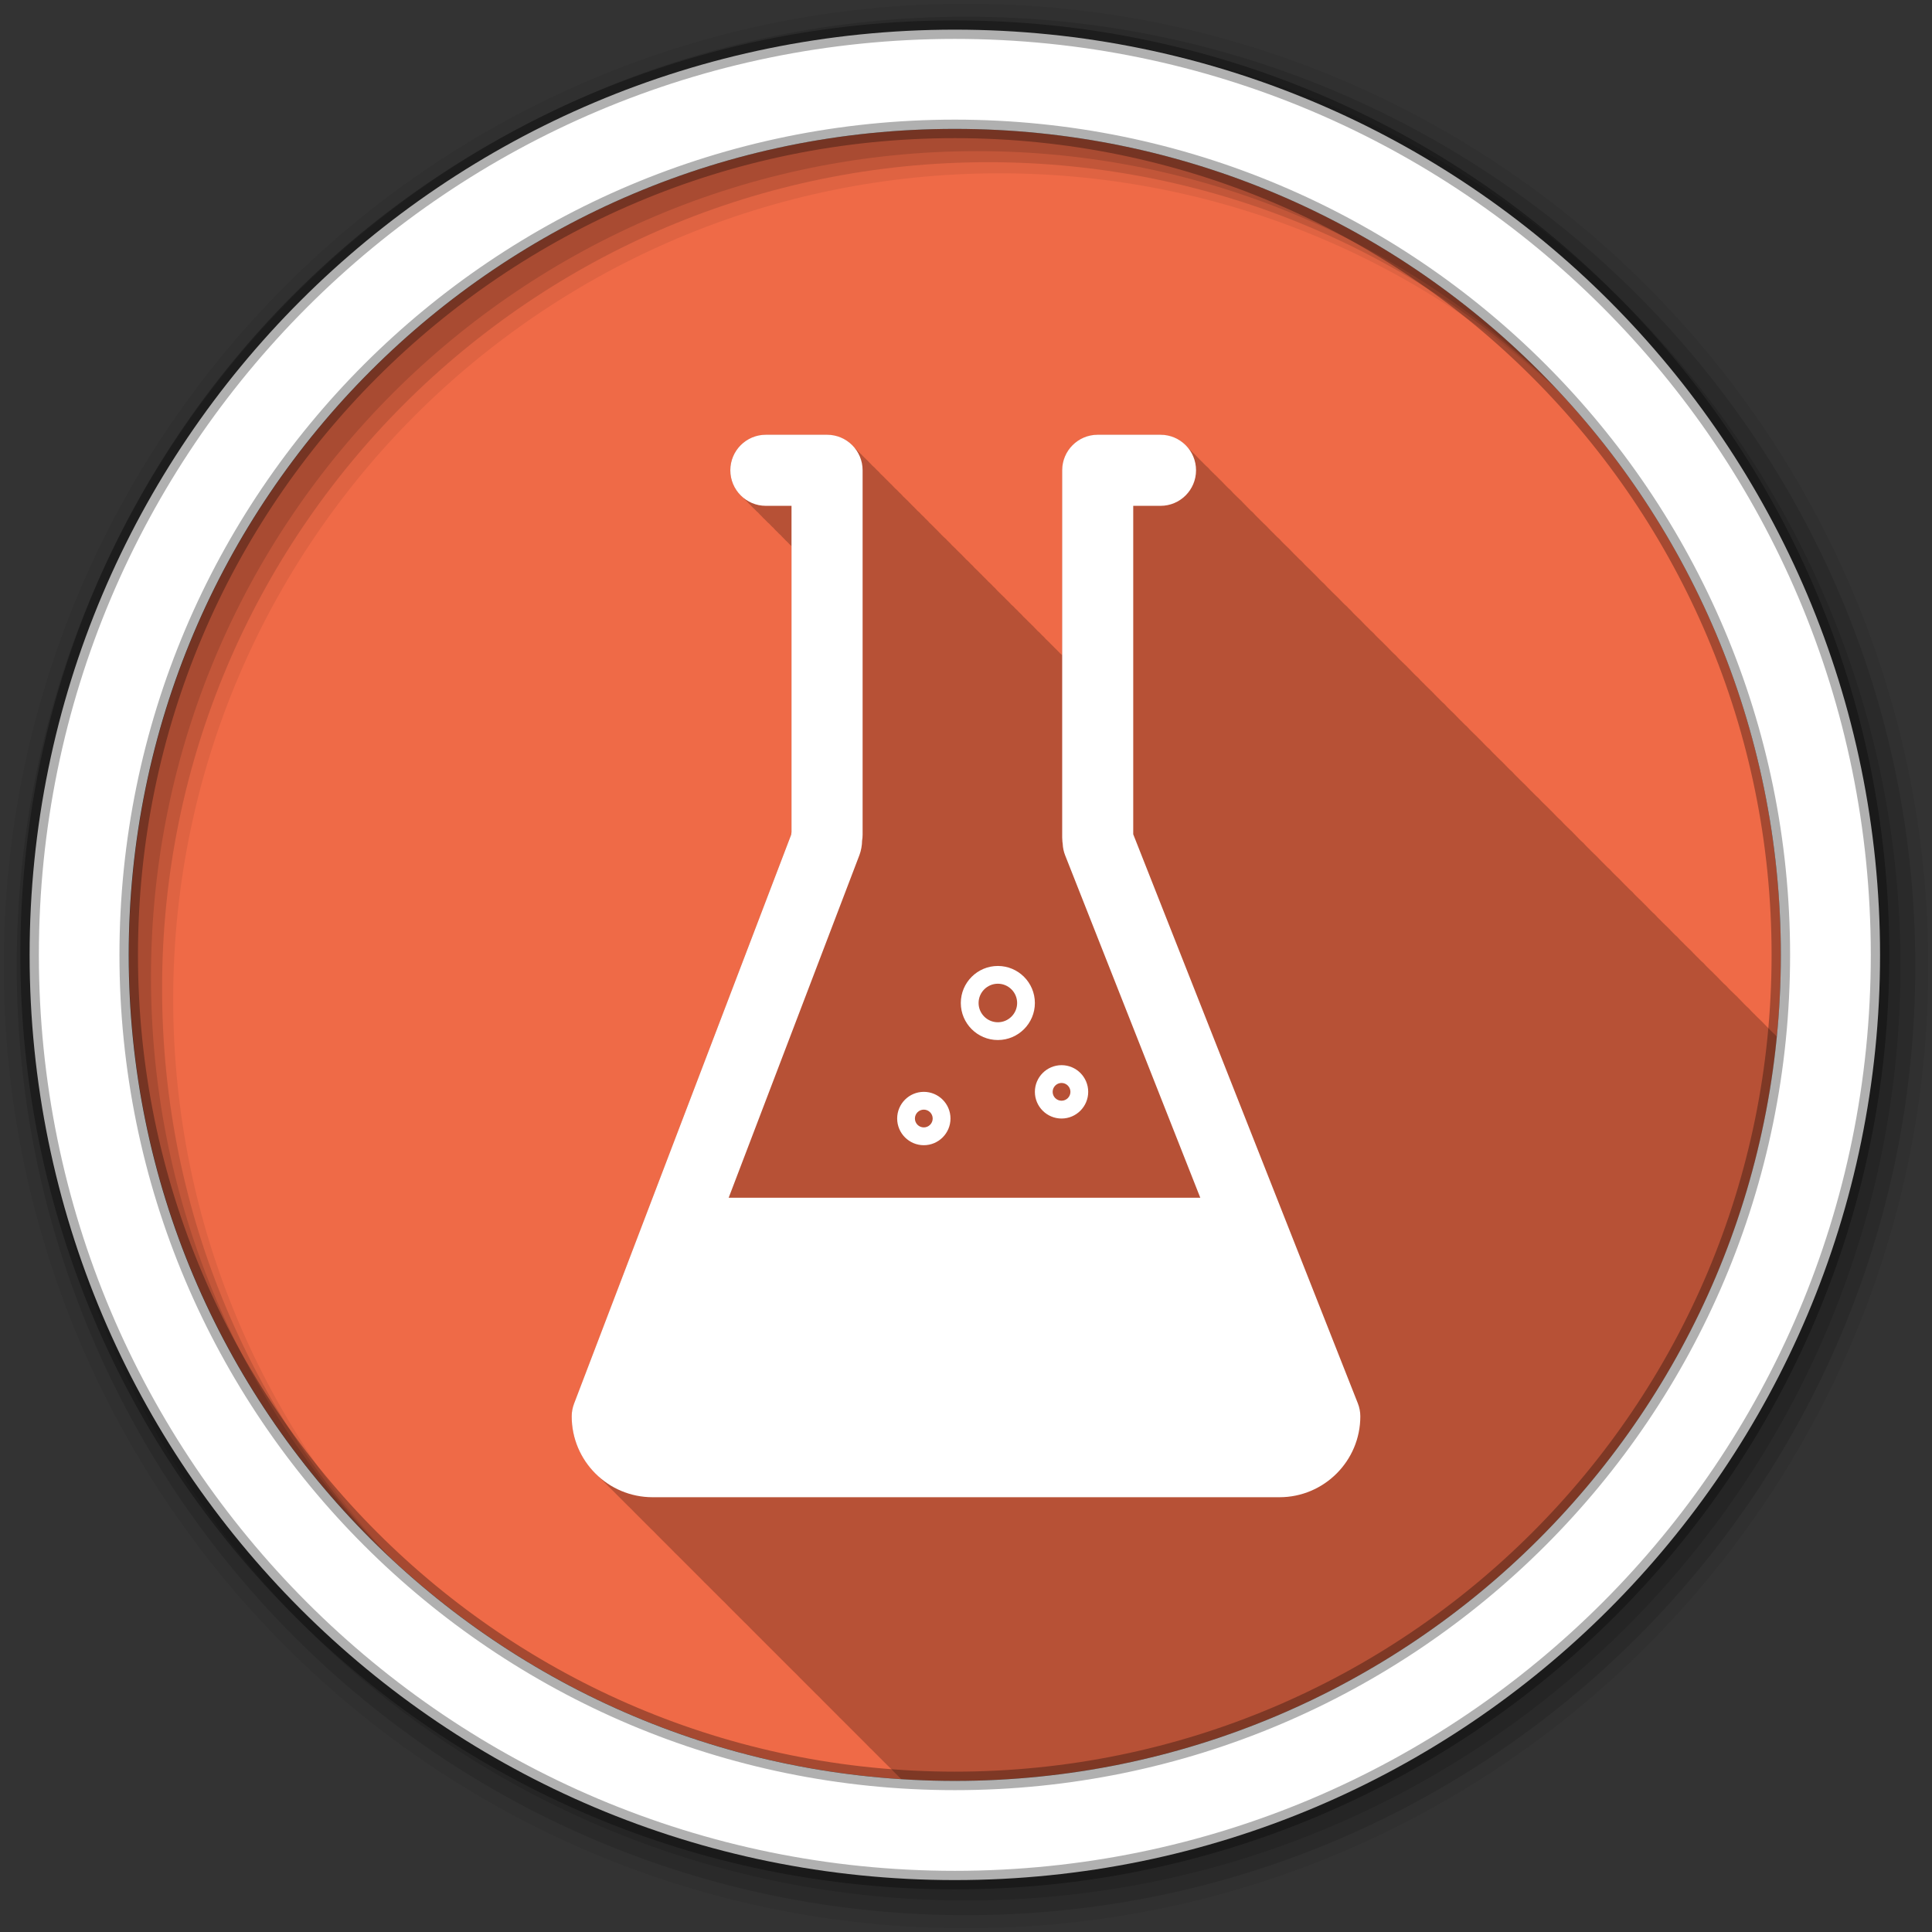 <svg xmlns="http://www.w3.org/2000/svg" id="svg2" width="100%" height="100%" version="1.1" viewBox="0 0 512 512"><rect x="0" y="0" width="512" height="512" fill="#333333" stroke="none"/><g id="g4" transform="translate(0,-540.36)"><path id="path6" fill="#ef6a47" fill-rule="evenodd" d="m471.95 793.41c0 120.9-98.01 218.9-218.9 218.9-120.9 0-218.9-98.01-218.9-218.9 0-120.9 98.01-218.9 218.9-218.9 120.9 0 218.9 98.01 218.9 218.9"/><path id="path8" fill-opacity=".235" d="m202.97 115.22c-5.205 0-9.438 4.204-9.438 9.406 0 2.926 1.345 5.553 3.438 7.281 0.313 0.348 0.639 0.702 1 1 0.313 0.348 0.608 0.702 0.969 1 0.314 0.35 0.637 0.7 1 1 0.314 0.35 0.637 0.669 1 0.969 0.261 0.291 0.518 0.587 0.813 0.844 0.315 0.369 0.664 0.715 1.031 1.031 0.35 0.407 0.742 0.783 1.156 1.125 0.313 0.348 0.639 0.702 1 1 0.313 0.348 0.608 0.702 0.969 1 0.314 0.35 0.637 0.669 1 0.969 0.261 0.291 0.518 0.587 0.813 0.844 0.315 0.369 0.664 0.715 1.031 1.031 0.307 0.356 0.644 0.693 1 1v75.75c-0.03 0.236-0.074 0.48-0.094 0.719l-57.53 150.81c-0.408 1.071-0.625 2.199-0.625 3.344 0 6.16 2.635 11.712 6.813 15.625 0.323 0.345 0.655 0.677 1 1 0.343 0.366 0.695 0.721 1.063 1.063 0.274 0.289 0.554 0.57 0.844 0.844 0.36 0.387 0.738 0.765 1.125 1.125 0.304 0.322 0.614 0.635 0.938 0.938 0.323 0.345 0.655 0.677 1 1 0.323 0.345 0.655 0.677 1 1 0.343 0.366 0.695 0.721 1.063 1.063 0.299 0.316 0.62 0.609 0.938 0.906 0.298 0.318 0.59 0.638 0.906 0.938 0.341 0.368 0.696 0.72 1.063 1.063 0.323 0.345 0.655 0.677 1 1 0.323 0.345 0.655 0.677 1 1 0.343 0.366 0.695 0.721 1.063 1.063 0.299 0.316 0.62 0.609 0.938 0.906 0.298 0.318 0.59 0.638 0.906 0.938 0.341 0.368 0.696 0.72 1.063 1.063 0.323 0.345 0.655 0.677 1 1 0.323 0.345 0.655 0.677 1 1 0.303 0.323 0.616 0.633 0.938 0.938 0.382 0.411 0.775 0.807 1.188 1.188 0.255 0.267 0.513 0.528 0.781 0.781 0.341 0.368 0.696 0.72 1.063 1.063 0.323 0.345 0.655 0.677 1 1 0.323 0.345 0.655 0.677 1 1 0.323 0.345 0.655 0.677 1 1 0.343 0.366 0.695 0.721 1.063 1.063 0.253 0.268 0.514 0.527 0.781 0.781 0.38 0.413 0.777 0.805 1.188 1.188 0.304 0.322 0.614 0.635 0.938 0.938 0.323 0.345 0.655 0.677 1 1 0.323 0.345 0.655 0.677 1 1 0.343 0.366 0.695 0.721 1.063 1.063 0.299 0.316 0.62 0.609 0.938 0.906 0.298 0.318 0.59 0.638 0.906 0.938 0.341 0.368 0.696 0.72 1.063 1.063 0.323 0.345 0.655 0.677 1 1 0.323 0.345 0.655 0.677 1 1 0.343 0.366 0.695 0.721 1.063 1.063 0.299 0.316 0.62 0.609 0.938 0.906 0.298 0.318 0.59 0.638 0.906 0.938 0.341 0.368 0.696 0.72 1.063 1.063 0.323 0.345 0.655 0.677 1 1 0.323 0.345 0.655 0.677 1 1 0.323 0.345 0.655 0.677 1 1 0.343 0.366 0.695 0.721 1.063 1.063 0.274 0.289 0.554 0.57 0.844 0.844 0.36 0.387 0.738 0.765 1.125 1.125 0.304 0.322 0.614 0.635 0.938 0.938 0.323 0.345 0.655 0.677 1 1 0.323 0.345 0.655 0.677 1 1 0.343 0.366 0.695 0.721 1.063 1.063 0.299 0.316 0.62 0.609 0.938 0.906 0.298 0.318 0.59 0.638 0.906 0.938 0.341 0.368 0.696 0.72 1.063 1.063 0.323 0.345 0.655 0.677 1 1 0.323 0.345 0.655 0.677 1 1 0.343 0.366 0.695 0.721 1.063 1.063 0.299 0.316 0.62 0.609 0.938 0.906 0.298 0.318 0.59 0.638 0.906 0.938 0.341 0.368 0.696 0.72 1.063 1.063 0.323 0.345 0.655 0.677 1 1 0.323 0.345 0.655 0.677 1 1 0.303 0.323 0.616 0.633 0.938 0.938 0.382 0.411 0.775 0.807 1.188 1.188 0.255 0.267 0.513 0.528 0.781 0.781 0.341 0.368 0.696 0.72 1.063 1.063 0.323 0.345 0.655 0.677 1 1 0.323 0.345 0.655 0.677 1 1 0.323 0.345 0.655 0.677 1 1 0.343 0.366 0.695 0.721 1.063 1.063 0.253 0.268 0.514 0.527 0.781 0.781 0.38 0.413 0.777 0.805 1.188 1.188 0.304 0.322 0.614 0.635 0.938 0.938 0.323 0.345 0.655 0.677 1 1 0.323 0.345 0.655 0.677 1 1 0.343 0.366 0.695 0.721 1.063 1.063 0.299 0.316 0.62 0.609 0.938 0.906 0.298 0.318 0.59 0.638 0.906 0.938 0.341 0.368 0.696 0.72 1.063 1.063 0.293 0.312 0.596 0.612 0.906 0.906 4.704 0.302 9.438 0.5 14.219 0.5 113.59 0 206.97-86.52 217.84-197.25-0.347-0.401-0.717-0.788-1.125-1.125-0.226-0.252-0.467-0.493-0.719-0.719-0.043-0.053-0.081-0.105-0.125-0.156-0.049-0.042-0.106-0.084-0.156-0.125-0.226-0.252-0.467-0.493-0.719-0.719-0.043-0.053-0.081-0.105-0.125-0.156-0.049-0.042-0.106-0.084-0.156-0.125-0.224-0.249-0.438-0.495-0.688-0.719-0.042-0.051-0.082-0.106-0.125-0.156-0.05-0.043-0.105-0.083-0.156-0.125-0.224-0.249-0.47-0.463-0.719-0.688-0.041-0.05-0.083-0.107-0.125-0.156-0.051-0.044-0.104-0.082-0.156-0.125-0.226-0.252-0.467-0.492-0.719-0.719-0.041-0.05-0.083-0.107-0.125-0.156-0.051-0.044-0.104-0.082-0.156-0.125-0.226-0.252-0.467-0.492-0.719-0.719-0.384-0.465-0.816-0.897-1.281-1.281-0.226-0.252-0.467-0.493-0.719-0.719-0.043-0.053-0.081-0.105-0.125-0.156-0.049-0.042-0.106-0.084-0.156-0.125-0.224-0.249-0.438-0.495-0.688-0.719-0.042-0.051-0.082-0.106-0.125-0.156-0.05-0.043-0.105-0.083-0.156-0.125-0.314-0.35-0.637-0.7-1-1-0.221-0.246-0.473-0.466-0.719-0.688-0.041-0.05-0.083-0.107-0.125-0.156-0.051-0.044-0.104-0.082-0.156-0.125-0.226-0.252-0.467-0.492-0.719-0.719-0.384-0.465-0.816-0.897-1.281-1.281-0.226-0.252-0.467-0.493-0.719-0.719-0.043-0.053-0.081-0.105-0.125-0.156-0.049-0.042-0.106-0.084-0.156-0.125-0.224-0.249-0.438-0.495-0.688-0.719-0.042-0.051-0.082-0.106-0.125-0.156-0.05-0.043-0.105-0.083-0.156-0.125-0.226-0.252-0.467-0.493-0.719-0.719-0.042-0.051-0.082-0.106-0.125-0.156-0.05-0.043-0.105-0.083-0.156-0.125-0.224-0.249-0.47-0.463-0.719-0.688-0.041-0.05-0.083-0.107-0.125-0.156-0.051-0.044-0.104-0.082-0.156-0.125-0.226-0.252-0.467-0.492-0.719-0.719-0.384-0.465-0.816-0.897-1.281-1.281-0.226-0.252-0.467-0.493-0.719-0.719-0.043-0.053-0.081-0.105-0.125-0.156-0.049-0.042-0.106-0.084-0.156-0.125-0.226-0.252-0.467-0.493-0.719-0.719-0.043-0.053-0.081-0.105-0.125-0.156-0.049-0.042-0.106-0.084-0.156-0.125-0.224-0.249-0.438-0.495-0.688-0.719-0.042-0.051-0.082-0.106-0.125-0.156-0.05-0.043-0.105-0.083-0.156-0.125-0.224-0.249-0.47-0.463-0.719-0.688-0.041-0.05-0.083-0.107-0.125-0.156-0.051-0.044-0.104-0.082-0.156-0.125-0.226-0.252-0.467-0.492-0.719-0.719-0.041-0.05-0.083-0.107-0.125-0.156-0.051-0.044-0.104-0.082-0.156-0.125-0.226-0.252-0.467-0.492-0.719-0.719-0.384-0.465-0.816-0.897-1.281-1.281-0.226-0.252-0.467-0.493-0.719-0.719-0.043-0.053-0.081-0.105-0.125-0.156-0.049-0.042-0.106-0.084-0.156-0.125-0.224-0.249-0.438-0.495-0.688-0.719-0.042-0.051-0.082-0.106-0.125-0.156-0.05-0.043-0.105-0.083-0.156-0.125-0.224-0.249-0.47-0.463-0.719-0.688-0.041-0.05-0.083-0.107-0.125-0.156-0.051-0.044-0.104-0.082-0.156-0.125-0.226-0.252-0.467-0.492-0.719-0.719-0.041-0.05-0.083-0.107-0.125-0.156-0.051-0.044-0.104-0.082-0.156-0.125-0.226-0.252-0.467-0.492-0.719-0.719-0.384-0.465-0.816-0.897-1.281-1.281-0.226-0.252-0.467-0.493-0.719-0.719-0.043-0.053-0.081-0.105-0.125-0.156-0.049-0.042-0.106-0.084-0.156-0.125-0.224-0.249-0.438-0.495-0.688-0.719-0.042-0.051-0.082-0.106-0.125-0.156-0.05-0.043-0.105-0.083-0.156-0.125-0.226-0.252-0.467-0.493-0.719-0.719-0.042-0.051-0.082-0.106-0.125-0.156-0.05-0.043-0.105-0.083-0.156-0.125-0.224-0.249-0.47-0.463-0.719-0.688-0.041-0.05-0.083-0.107-0.125-0.156-0.051-0.044-0.104-0.082-0.156-0.125-0.226-0.252-0.467-0.492-0.719-0.719-0.384-0.465-0.816-0.897-1.281-1.281-0.226-0.252-0.467-0.493-0.719-0.719-0.043-0.053-0.081-0.105-0.125-0.156-0.049-0.042-0.106-0.084-0.156-0.125-0.226-0.252-0.467-0.493-0.719-0.719-0.043-0.053-0.081-0.105-0.125-0.156-0.049-0.042-0.106-0.084-0.156-0.125-0.224-0.249-0.438-0.495-0.688-0.719-0.042-0.051-0.082-0.106-0.125-0.156-0.05-0.043-0.105-0.083-0.156-0.125-0.224-0.249-0.47-0.463-0.719-0.688-0.041-0.05-0.083-0.107-0.125-0.156-0.051-0.044-0.104-0.082-0.156-0.125-0.226-0.252-0.467-0.492-0.719-0.719-0.384-0.465-0.816-0.897-1.281-1.281-0.226-0.252-0.467-0.493-0.719-0.719-0.043-0.053-0.081-0.105-0.125-0.156-0.049-0.042-0.106-0.084-0.156-0.125-0.226-0.252-0.467-0.493-0.719-0.719-0.043-0.053-0.081-0.105-0.125-0.156-0.049-0.042-0.106-0.084-0.156-0.125-0.224-0.249-0.438-0.495-0.688-0.719-0.042-0.051-0.082-0.106-0.125-0.156-0.05-0.043-0.105-0.083-0.156-0.125-0.224-0.249-0.47-0.463-0.719-0.688-0.041-0.05-0.083-0.107-0.125-0.156-0.051-0.044-0.104-0.082-0.156-0.125-0.226-0.252-0.467-0.492-0.719-0.719-0.041-0.05-0.083-0.107-0.125-0.156-0.051-0.044-0.104-0.082-0.156-0.125-0.226-0.252-0.467-0.492-0.719-0.719-0.384-0.465-0.816-0.897-1.281-1.281-0.226-0.252-0.467-0.493-0.719-0.719-0.043-0.053-0.081-0.105-0.125-0.156-0.049-0.042-0.106-0.084-0.156-0.125-0.224-0.249-0.438-0.495-0.688-0.719-0.042-0.051-0.082-0.106-0.125-0.156-0.05-0.043-0.105-0.083-0.156-0.125-0.314-0.35-0.637-0.7-1-1-0.221-0.246-0.473-0.466-0.719-0.688-0.041-0.05-0.083-0.107-0.125-0.156-0.051-0.044-0.104-0.082-0.156-0.125-0.226-0.252-0.467-0.492-0.719-0.719-0.384-0.465-0.816-0.897-1.281-1.281-0.226-0.252-0.467-0.493-0.719-0.719-0.043-0.053-0.081-0.105-0.125-0.156-0.049-0.042-0.106-0.084-0.156-0.125-0.224-0.249-0.438-0.495-0.688-0.719-0.042-0.051-0.082-0.106-0.125-0.156-0.05-0.043-0.105-0.083-0.156-0.125-0.226-0.252-0.467-0.493-0.719-0.719-0.042-0.051-0.082-0.106-0.125-0.156-0.05-0.043-0.105-0.083-0.156-0.125-0.224-0.249-0.47-0.463-0.719-0.688-0.041-0.05-0.083-0.107-0.125-0.156-0.051-0.044-0.104-0.082-0.156-0.125-0.226-0.252-0.467-0.492-0.719-0.719-0.384-0.465-0.816-0.897-1.281-1.281-0.226-0.252-0.467-0.493-0.719-0.719-0.043-0.053-0.081-0.105-0.125-0.156-0.049-0.042-0.106-0.084-0.156-0.125-0.226-0.252-0.467-0.493-0.719-0.719-0.043-0.053-0.081-0.105-0.125-0.156-0.049-0.042-0.106-0.084-0.156-0.125-0.224-0.249-0.438-0.495-0.688-0.719-0.042-0.051-0.082-0.106-0.125-0.156-0.05-0.043-0.105-0.083-0.156-0.125-0.224-0.249-0.47-0.463-0.719-0.688-0.041-0.05-0.083-0.107-0.125-0.156-0.051-0.044-0.104-0.082-0.156-0.125-0.226-0.252-0.467-0.492-0.719-0.719-0.041-0.05-0.083-0.107-0.125-0.156-0.051-0.044-0.104-0.082-0.156-0.125-0.226-0.252-0.467-0.492-0.719-0.719-0.384-0.465-0.816-0.897-1.281-1.281-0.226-0.252-0.467-0.493-0.719-0.719-0.043-0.053-0.081-0.105-0.125-0.156-0.049-0.042-0.106-0.084-0.156-0.125-0.224-0.249-0.438-0.495-0.688-0.719-0.042-0.051-0.082-0.106-0.125-0.156-0.05-0.043-0.105-0.083-0.156-0.125-0.224-0.249-0.47-0.463-0.719-0.688-0.041-0.05-0.083-0.107-0.125-0.156-0.051-0.044-0.104-0.082-0.156-0.125-0.226-0.252-0.467-0.492-0.719-0.719-0.041-0.05-0.083-0.107-0.125-0.156-0.051-0.044-0.104-0.082-0.156-0.125-0.226-0.252-0.467-0.492-0.719-0.719-0.384-0.465-0.816-0.897-1.281-1.281-0.226-0.252-0.467-0.493-0.719-0.719-0.043-0.053-0.081-0.105-0.125-0.156-0.049-0.042-0.106-0.084-0.156-0.125-0.224-0.249-0.438-0.495-0.688-0.719-0.042-0.051-0.082-0.106-0.125-0.156-0.05-0.043-0.105-0.083-0.156-0.125-0.226-0.252-0.467-0.493-0.719-0.719-0.042-0.051-0.082-0.106-0.125-0.156-0.05-0.043-0.105-0.083-0.156-0.125-0.224-0.249-0.47-0.463-0.719-0.688-0.041-0.05-0.083-0.107-0.125-0.156-0.051-0.044-0.104-0.082-0.156-0.125-0.226-0.252-0.467-0.492-0.719-0.719-0.384-0.465-0.816-0.897-1.281-1.281-0.226-0.252-0.467-0.493-0.719-0.719-0.043-0.053-0.081-0.105-0.125-0.156-0.049-0.042-0.106-0.084-0.156-0.125-0.226-0.252-0.467-0.493-0.719-0.719-0.043-0.053-0.081-0.105-0.125-0.156-0.049-0.042-0.106-0.084-0.156-0.125-0.224-0.249-0.438-0.495-0.688-0.719-0.042-0.051-0.082-0.106-0.125-0.156-0.05-0.043-0.105-0.083-0.156-0.125-0.224-0.249-0.47-0.463-0.719-0.688-0.041-0.05-0.083-0.107-0.125-0.156-0.051-0.044-0.104-0.082-0.156-0.125-0.226-0.252-0.467-0.492-0.719-0.719-0.384-0.465-0.816-0.897-1.281-1.281-0.226-0.252-0.467-0.493-0.719-0.719-0.043-0.053-0.081-0.105-0.125-0.156-0.049-0.042-0.106-0.084-0.156-0.125-0.226-0.252-0.467-0.493-0.719-0.719-0.043-0.053-0.081-0.105-0.125-0.156-0.049-0.042-0.106-0.084-0.156-0.125-0.224-0.249-0.438-0.495-0.688-0.719-0.042-0.051-0.082-0.106-0.125-0.156-0.05-0.043-0.105-0.083-0.156-0.125-0.224-0.249-0.47-0.463-0.719-0.688-0.041-0.05-0.083-0.107-0.125-0.156-0.051-0.044-0.104-0.082-0.156-0.125-0.226-0.252-0.467-0.492-0.719-0.719-0.041-0.05-0.083-0.107-0.125-0.156-0.051-0.044-0.104-0.082-0.156-0.125-0.226-0.252-0.467-0.492-0.719-0.719-0.384-0.465-0.816-0.897-1.281-1.281-0.226-0.252-0.467-0.493-0.719-0.719-0.043-0.053-0.081-0.105-0.125-0.156-0.049-0.042-0.106-0.084-0.156-0.125-0.224-0.249-0.438-0.495-0.688-0.719-0.042-0.051-0.082-0.106-0.125-0.156-0.05-0.043-0.105-0.083-0.156-0.125-0.314-0.35-0.637-0.7-1-1-0.221-0.246-0.473-0.466-0.719-0.688-0.041-0.05-0.083-0.107-0.125-0.156-0.051-0.044-0.104-0.082-0.156-0.125-0.226-0.252-0.467-0.492-0.719-0.719-0.384-0.465-0.816-0.897-1.281-1.281-0.226-0.252-0.467-0.493-0.719-0.719-0.043-0.053-0.081-0.105-0.125-0.156-0.049-0.042-0.106-0.084-0.156-0.125-0.224-0.249-0.438-0.495-0.688-0.719-0.042-0.051-0.082-0.106-0.125-0.156-0.05-0.043-0.105-0.083-0.156-0.125-0.226-0.252-0.467-0.493-0.719-0.719-0.042-0.051-0.082-0.106-0.125-0.156-0.05-0.043-0.105-0.083-0.156-0.125-0.224-0.249-0.47-0.463-0.719-0.688-0.041-0.05-0.083-0.107-0.125-0.156-0.051-0.044-0.104-0.082-0.156-0.125-0.226-0.252-0.467-0.492-0.719-0.719-0.384-0.465-0.816-0.897-1.281-1.281-0.226-0.252-0.467-0.493-0.719-0.719-0.043-0.053-0.081-0.105-0.125-0.156-0.049-0.042-0.106-0.084-0.156-0.125-0.226-0.252-0.467-0.493-0.719-0.719-0.043-0.053-0.081-0.105-0.125-0.156-0.049-0.042-0.106-0.084-0.156-0.125-0.224-0.249-0.438-0.495-0.688-0.719-0.042-0.051-0.082-0.106-0.125-0.156-0.05-0.043-0.105-0.083-0.156-0.125-0.224-0.249-0.47-0.463-0.719-0.688-0.041-0.05-0.083-0.107-0.125-0.156-0.051-0.044-0.104-0.082-0.156-0.125-0.226-0.252-0.467-0.492-0.719-0.719-0.341-0.414-0.719-0.806-1.125-1.156-0.35-0.407-0.742-0.783-1.156-1.125-0.226-0.252-0.467-0.493-0.719-0.719-0.043-0.053-0.081-0.105-0.125-0.156-0.049-0.042-0.106-0.084-0.156-0.125-0.224-0.249-0.438-0.495-0.688-0.719-0.042-0.051-0.082-0.106-0.125-0.156-0.05-0.043-0.105-0.083-0.156-0.125-0.224-0.249-0.47-0.463-0.719-0.688-0.041-0.05-0.083-0.107-0.125-0.156-0.051-0.044-0.104-0.082-0.156-0.125-0.226-0.252-0.467-0.492-0.719-0.719-0.041-0.05-0.083-0.107-0.125-0.156-0.051-0.044-0.104-0.082-0.156-0.125-0.226-0.252-0.467-0.492-0.719-0.719-0.384-0.465-0.816-0.897-1.281-1.281-0.226-0.252-0.467-0.493-0.719-0.719-0.043-0.053-0.081-0.105-0.125-0.156-0.049-0.042-0.106-0.084-0.156-0.125-0.224-0.249-0.438-0.495-0.688-0.719-0.042-0.051-0.082-0.106-0.125-0.156-0.05-0.043-0.105-0.083-0.156-0.125-0.226-0.252-0.467-0.493-0.719-0.719-0.042-0.051-0.082-0.106-0.125-0.156-0.05-0.043-0.105-0.083-0.156-0.125-0.224-0.249-0.47-0.463-0.719-0.688-0.041-0.05-0.083-0.107-0.125-0.156-0.051-0.044-0.104-0.082-0.156-0.125-0.226-0.252-0.467-0.492-0.719-0.719-0.384-0.465-0.816-0.897-1.281-1.281-0.226-0.252-0.467-0.493-0.719-0.719-0.043-0.053-0.081-0.105-0.125-0.156-0.049-0.042-0.106-0.084-0.156-0.125-0.226-0.252-0.467-0.493-0.719-0.719-0.043-0.053-0.081-0.105-0.125-0.156-0.049-0.042-0.106-0.084-0.156-0.125-0.224-0.249-0.438-0.495-0.688-0.719-0.042-0.051-0.082-0.106-0.125-0.156-0.05-0.043-0.105-0.083-0.156-0.125-0.224-0.249-0.47-0.463-0.719-0.688-0.041-0.05-0.083-0.107-0.125-0.156-0.051-0.044-0.104-0.082-0.156-0.125-0.226-0.252-0.467-0.492-0.719-0.719-0.384-0.465-0.816-0.897-1.281-1.281-0.226-0.252-0.467-0.493-0.719-0.719-0.043-0.053-0.081-0.105-0.125-0.156-0.049-0.042-0.106-0.084-0.156-0.125-0.226-0.252-0.467-0.493-0.719-0.719-0.043-0.053-0.081-0.105-0.125-0.156-0.049-0.042-0.106-0.084-0.156-0.125-0.224-0.249-0.438-0.495-0.688-0.719-0.042-0.051-0.082-0.106-0.125-0.156-0.05-0.043-0.105-0.083-0.156-0.125-0.224-0.249-0.47-0.463-0.719-0.688-0.041-0.05-0.083-0.107-0.125-0.156-0.051-0.044-0.104-0.082-0.156-0.125-0.226-0.252-0.467-0.492-0.719-0.719-0.041-0.05-0.083-0.107-0.125-0.156-0.051-0.044-0.104-0.082-0.156-0.125-0.226-0.252-0.467-0.492-0.719-0.719-0.384-0.465-0.816-0.897-1.281-1.281-0.226-0.252-0.467-0.493-0.719-0.719-0.043-0.053-0.081-0.105-0.125-0.156-0.049-0.042-0.106-0.084-0.156-0.125-0.224-0.249-0.438-0.495-0.688-0.719-0.042-0.051-0.082-0.106-0.125-0.156-0.05-0.043-0.105-0.083-0.156-0.125-0.314-0.35-0.637-0.7-1-1-0.221-0.246-0.473-0.466-0.719-0.688-0.041-0.05-0.083-0.107-0.125-0.156-0.051-0.044-0.104-0.082-0.156-0.125-0.226-0.252-0.467-0.492-0.719-0.719-0.384-0.465-0.816-0.897-1.281-1.281-0.226-0.252-0.467-0.493-0.719-0.719-0.043-0.053-0.081-0.105-0.125-0.156-0.049-0.042-0.106-0.084-0.156-0.125-0.224-0.249-0.438-0.495-0.688-0.719-0.042-0.051-0.082-0.106-0.125-0.156-0.05-0.043-0.105-0.083-0.156-0.125-0.226-0.252-0.467-0.493-0.719-0.719-0.042-0.051-0.082-0.106-0.125-0.156-0.05-0.043-0.105-0.083-0.156-0.125-0.224-0.249-0.47-0.463-0.719-0.688-0.041-0.05-0.083-0.107-0.125-0.156-0.051-0.044-0.104-0.082-0.156-0.125-0.226-0.252-0.467-0.492-0.719-0.719-0.384-0.465-0.816-0.897-1.281-1.281-0.226-0.252-0.467-0.493-0.719-0.719-0.043-0.052-0.081-0.105-0.125-0.156-0.049-0.042-0.106-0.084-0.156-0.125-0.226-0.252-0.467-0.493-0.719-0.719-0.043-0.052-0.081-0.105-0.125-0.156-0.049-0.042-0.106-0.084-0.156-0.125-0.224-0.249-0.438-0.495-0.688-0.719-0.042-0.051-0.082-0.106-0.125-0.156-0.05-0.043-0.105-0.083-0.156-0.125-0.224-0.249-0.47-0.463-0.719-0.688-0.041-0.05-0.083-0.107-0.125-0.156-0.051-0.044-0.104-0.082-0.156-0.125-0.226-0.252-0.467-0.492-0.719-0.719-1.726-2.094-4.353-3.438-7.281-3.438h-16.625c-5.205 0-9.406 4.204-9.406 9.406v49c-0.194-0.191-0.415-0.358-0.625-0.531-0.224-0.249-0.438-0.495-0.688-0.719-0.042-0.051-0.082-0.106-0.125-0.156-0.05-0.043-0.105-0.083-0.156-0.125-0.226-0.252-0.467-0.493-0.719-0.719-0.042-0.051-0.082-0.106-0.125-0.156-0.05-0.043-0.105-0.083-0.156-0.125-0.226-0.252-0.467-0.493-0.719-0.719-0.042-0.051-0.082-0.106-0.125-0.156-0.05-0.043-0.105-0.083-0.156-0.125-0.224-0.249-0.469-0.463-0.719-0.688-0.342-0.414-0.718-0.806-1.125-1.156-0.35-0.407-0.742-0.783-1.156-1.125-0.222-0.246-0.441-0.497-0.688-0.719-0.3-0.363-0.65-0.685-1-1-0.042-0.051-0.082-0.106-0.125-0.156-0.05-0.043-0.105-0.083-0.156-0.125-0.226-0.252-0.467-0.493-0.719-0.719-0.042-0.051-0.082-0.106-0.125-0.156-0.05-0.043-0.105-0.083-0.156-0.125-0.224-0.249-0.469-0.463-0.719-0.688-0.342-0.414-0.718-0.806-1.125-1.156-0.307-0.356-0.644-0.693-1-1-0.35-0.407-0.742-0.783-1.156-1.125-0.224-0.249-0.438-0.495-0.688-0.719-0.042-0.051-0.082-0.106-0.125-0.156-0.05-0.043-0.105-0.083-0.156-0.125-0.226-0.252-0.467-0.493-0.719-0.719-0.042-0.051-0.082-0.106-0.125-0.156-0.05-0.043-0.105-0.083-0.156-0.125-0.224-0.249-0.469-0.463-0.719-0.688-0.041-0.05-0.083-0.107-0.125-0.156-0.052-0.044-0.104-0.082-0.156-0.125-0.226-0.252-0.467-0.492-0.719-0.719-0.342-0.414-0.718-0.806-1.125-1.156-0.35-0.407-0.742-0.783-1.156-1.125-0.224-0.249-0.438-0.495-0.688-0.719-0.042-0.051-0.082-0.106-0.125-0.156-0.05-0.043-0.105-0.083-0.156-0.125-0.226-0.252-0.467-0.493-0.719-0.719-0.042-0.051-0.082-0.106-0.125-0.156-0.05-0.043-0.105-0.083-0.156-0.125-0.226-0.252-0.467-0.493-0.719-0.719-0.042-0.051-0.082-0.106-0.125-0.156-0.05-0.043-0.105-0.083-0.156-0.125-0.224-0.249-0.469-0.463-0.719-0.688-0.342-0.414-0.718-0.806-1.125-1.156-0.35-0.407-0.742-0.783-1.156-1.125-0.222-0.246-0.441-0.497-0.688-0.719-0.3-0.363-0.65-0.685-1-1-0.042-0.051-0.082-0.106-0.125-0.156-0.05-0.043-0.105-0.083-0.156-0.125-0.226-0.252-0.467-0.493-0.719-0.719-0.042-0.051-0.082-0.106-0.125-0.156-0.05-0.043-0.105-0.083-0.156-0.125-0.224-0.249-0.469-0.463-0.719-0.688-0.342-0.414-0.718-0.806-1.125-1.156-0.35-0.407-0.742-0.783-1.156-1.125-0.227-0.252-0.466-0.493-0.719-0.719-0.043-0.053-0.081-0.105-0.125-0.156-0.049-0.042-0.106-0.084-0.156-0.125-0.224-0.249-0.438-0.495-0.688-0.719-0.042-0.051-0.082-0.106-0.125-0.156-0.05-0.043-0.105-0.083-0.156-0.125-0.226-0.252-0.467-0.493-0.719-0.719-0.042-0.051-0.082-0.106-0.125-0.156-0.05-0.043-0.105-0.083-0.156-0.125-0.224-0.249-0.469-0.463-0.719-0.688-0.342-0.414-0.718-0.806-1.125-1.156-0.307-0.356-0.644-0.693-1-1-0.35-0.407-0.742-0.783-1.156-1.125-0.224-0.249-0.438-0.495-0.688-0.719-0.042-0.051-0.082-0.106-0.125-0.156-0.05-0.043-0.105-0.083-0.156-0.125-0.226-0.252-0.467-0.493-0.719-0.719-0.042-0.051-0.082-0.106-0.125-0.156-0.05-0.043-0.105-0.083-0.156-0.125-0.315-0.35-0.637-0.7-1-1-0.222-0.246-0.473-0.466-0.719-0.688-0.342-0.414-0.718-0.806-1.125-1.156-0.35-0.407-0.742-0.783-1.156-1.125-0.224-0.249-0.438-0.495-0.688-0.719-0.042-0.051-0.082-0.106-0.125-0.156-0.05-0.043-0.105-0.083-0.156-0.125-0.226-0.252-0.467-0.493-0.719-0.719-0.042-0.051-0.082-0.106-0.125-0.156-0.05-0.043-0.105-0.083-0.156-0.125-0.226-0.252-0.467-0.493-0.719-0.719-0.042-0.051-0.082-0.106-0.125-0.156-0.05-0.043-0.105-0.083-0.156-0.125-0.224-0.249-0.469-0.463-0.719-0.688-0.342-0.414-0.718-0.806-1.125-1.156-0.35-0.407-0.742-0.783-1.156-1.125-0.222-0.246-0.441-0.497-0.688-0.719-0.3-0.363-0.65-0.686-1-1-0.042-0.051-0.082-0.106-0.125-0.156-0.05-0.043-0.105-0.083-0.156-0.125-0.226-0.252-0.467-0.493-0.719-0.719-0.042-0.051-0.082-0.106-0.125-0.156-0.05-0.043-0.105-0.083-0.156-0.125-0.224-0.249-0.469-0.463-0.719-0.688-0.342-0.414-0.718-0.806-1.125-1.156-1.728-2.01-4.3-3.281-7.156-3.281h-16.188" transform="translate(0,540.36)"/><g id="g10" fill-rule="evenodd"><path id="path12" fill-opacity=".067" d="m256 541.36c-140.83 0-255 114.17-255 255s114.17 255 255 255 255-114.17 255-255-114.17-255-255-255m8.827 44.931c120.9 0 218.9 98 218.9 218.9s-98 218.9-218.9 218.9-218.93-98-218.93-218.9 98.03-218.9 218.93-218.9"/><g id="g14" fill-opacity=".129"><path id="path16" d="m256 544.79c-138.94 0-251.57 112.63-251.57 251.57s112.63 251.54 251.57 251.54 251.57-112.6 251.57-251.54-112.63-251.57-251.57-251.57m5.885 38.556c120.9 0 218.9 98 218.9 218.9s-98 218.9-218.9 218.9-218.93-98-218.93-218.9 98.03-218.9 218.93-218.9"/><path id="path18" d="m256 548.72c-136.77 0-247.64 110.87-247.64 247.64s110.87 247.64 247.64 247.64 247.64-110.87 247.64-247.64-110.87-247.64-247.64-247.64m2.942 31.691c120.9 0 218.9 98 218.9 218.9s-98 218.9-218.9 218.9-218.93-98-218.93-218.9 98.03-218.9 218.93-218.9"/></g><path id="path20" fill="#fff" stroke="#000" stroke-opacity=".31" stroke-width="4.904" d="m253.04 548.22c-135.42 0-245.19 109.78-245.19 245.19 0 135.42 109.78 245.19 245.19 245.19 135.42 0 245.19-109.78 245.19-245.19 0-135.42-109.78-245.19-245.19-245.19zm0 26.297c120.9 0 218.9 98 218.9 218.9s-98 218.9-218.9 218.9-218.93-98-218.93-218.9 98.03-218.9 218.93-218.9z"/></g><path id="path68" fill="#fff" d="m360.5 915.71c0 11.816-9.609 21.428-21.424 21.428h-166.14c-11.826 0-21.431-9.616-21.431-21.428 0-1.146 0.212-2.284 0.62-3.356l57.55-150.81c0.02-0.239 0.054-0.478 0.084-0.714v-86.42h-6.799c-5.205 0-9.417-4.218-9.417-9.42s4.211-9.42 9.417-9.42h16.216c5.205 0 9.424 4.218 9.424 9.42v96.56c0 0.542-0.047 1.078-0.138 1.614 0 1.149-0.276 2.695-0.691 3.763l-34.662 90.84h124.98l-35.811-90.73c-0.387-0.977-0.606-2.01-0.65-3.056l-0.077-0.569c-0.04-0.371-0.061-0.741-0.061-1.112v-97.31c0-5.202 4.211-9.42 9.417-9.42h16.64c5.205 0 9.417 4.218 9.417 9.42s-4.211 9.42-9.417 9.42h-7.227v87.04l59.52 150.8c0.435 1.105 0.66 2.274 0.66 3.46m-122.74-78.93c0-3.895 3.164-7.07 7.06-7.07 3.898 0 7.07 3.167 7.07 7.07 0 3.891-3.17 7.07-7.07 7.07-3.898 0-7.06-3.174-7.06-7.07m4.703 0c0 1.297 1.058 2.352 2.355 2.352s2.355-1.055 2.355-2.352c0-1.301-1.058-2.355-2.355-2.355s-2.355 1.055-2.355 2.355m31.791-7.07c0-3.895 3.17-7.07 7.07-7.07 3.898 0 7.06 3.167 7.06 7.07 0 3.891-3.164 7.07-7.06 7.07-3.898 0-7.07-3.17-7.07-7.07m4.71 0c0 1.297 1.058 2.352 2.355 2.352s2.355-1.055 2.355-2.352c0-1.3-1.058-2.355-2.355-2.355s-2.355 1.058-2.355 2.355m-24.339-23.547c0-5.411 4.403-9.814 9.818-9.814 5.407 0 9.811 4.403 9.811 9.814 0 5.407-4.403 9.814-9.811 9.814-5.418 0-9.818-4.403-9.818-9.814m4.71 0c0 2.813 2.291 5.104 5.108 5.104 2.81 0 5.108-2.291 5.108-5.104 0-2.817-2.298-5.108-5.108-5.108-2.817 0-5.108 2.291-5.108 5.108"/></g></svg>